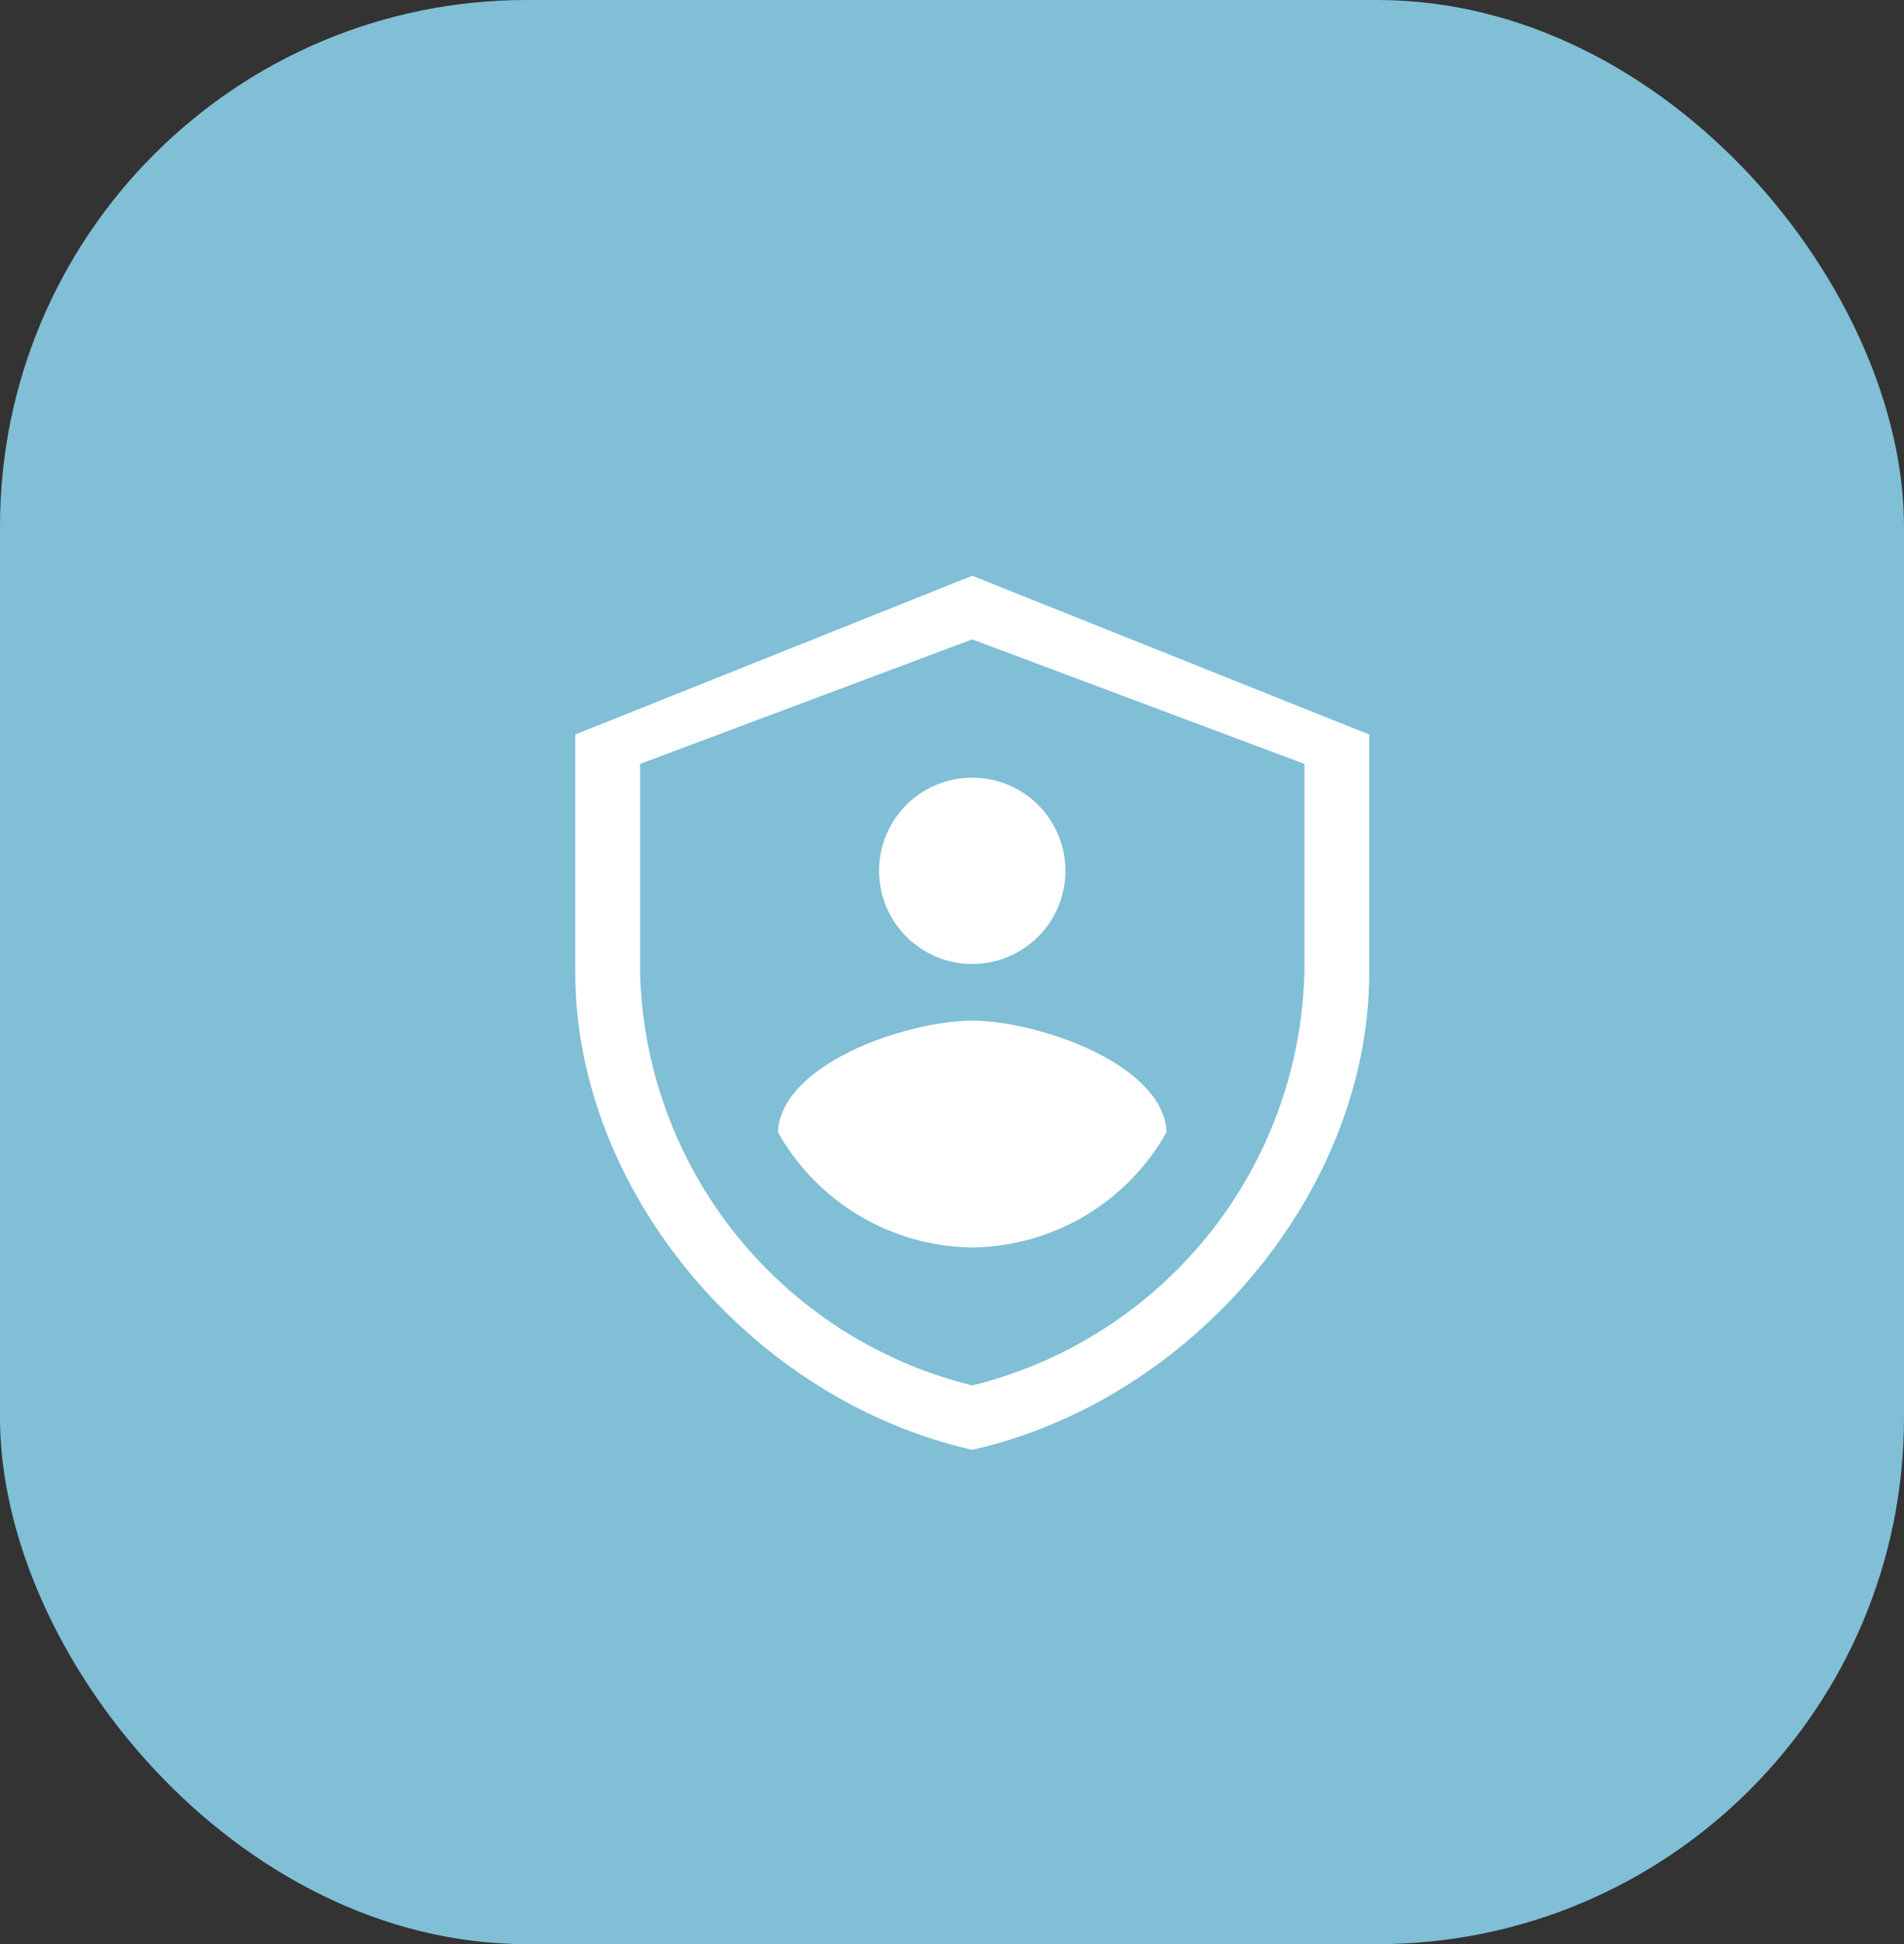 <svg width="47" height="48" viewBox="0 0 47 48" fill="none" xmlns="http://www.w3.org/2000/svg">
<rect x="0" y="0" width="47" height="48" fill="#333333" stroke="none"/>
<rect width="47" height="48" rx="13" fill="#80BFD6"/>
<path d="M15.965 18.906L15.9 18.931V19V24H15.9L15.9 24.003C15.958 26.337 16.779 28.587 18.237 30.41C19.696 32.233 21.711 33.528 23.976 34.097L24 34.103L24.024 34.097C26.289 33.528 28.304 32.233 29.763 30.41C31.221 28.587 32.042 26.337 32.1 24.003L32.1 24.003V24V19V18.931L32.035 18.906L24.035 15.906L24 15.893L23.965 15.906L15.965 18.906ZM24 35.898C18.495 34.663 14.1 29.464 14.1 24V18.068L24 14.108L33.9 18.068V24C33.9 29.466 29.505 34.663 24 35.898Z" fill="white" stroke="#80BFD6" stroke-width="0.2"/>
<path d="M26.4 21.5C26.4 22.826 25.326 23.9 24 23.9C22.674 23.9 21.6 22.826 21.6 21.5C21.6 20.174 22.674 19.1 24 19.1C25.326 19.1 26.4 20.174 26.4 21.5Z" fill="white" stroke="#80BFD6" stroke-width="0.2"/>
<path d="M21.145 30.091C20.29 29.578 19.584 28.848 19.101 27.975C19.127 27.101 19.905 26.384 20.928 25.879C21.954 25.372 23.183 25.1 24 25.1C24.812 25.1 26.041 25.372 27.068 25.879C28.093 26.384 28.873 27.101 28.899 27.975C28.416 28.848 27.71 29.578 26.855 30.091C25.991 30.609 25.006 30.888 24 30.9C22.994 30.888 22.009 30.609 21.145 30.091Z" fill="white" stroke="#80BFD6" stroke-width="0.2"/>
</svg>
